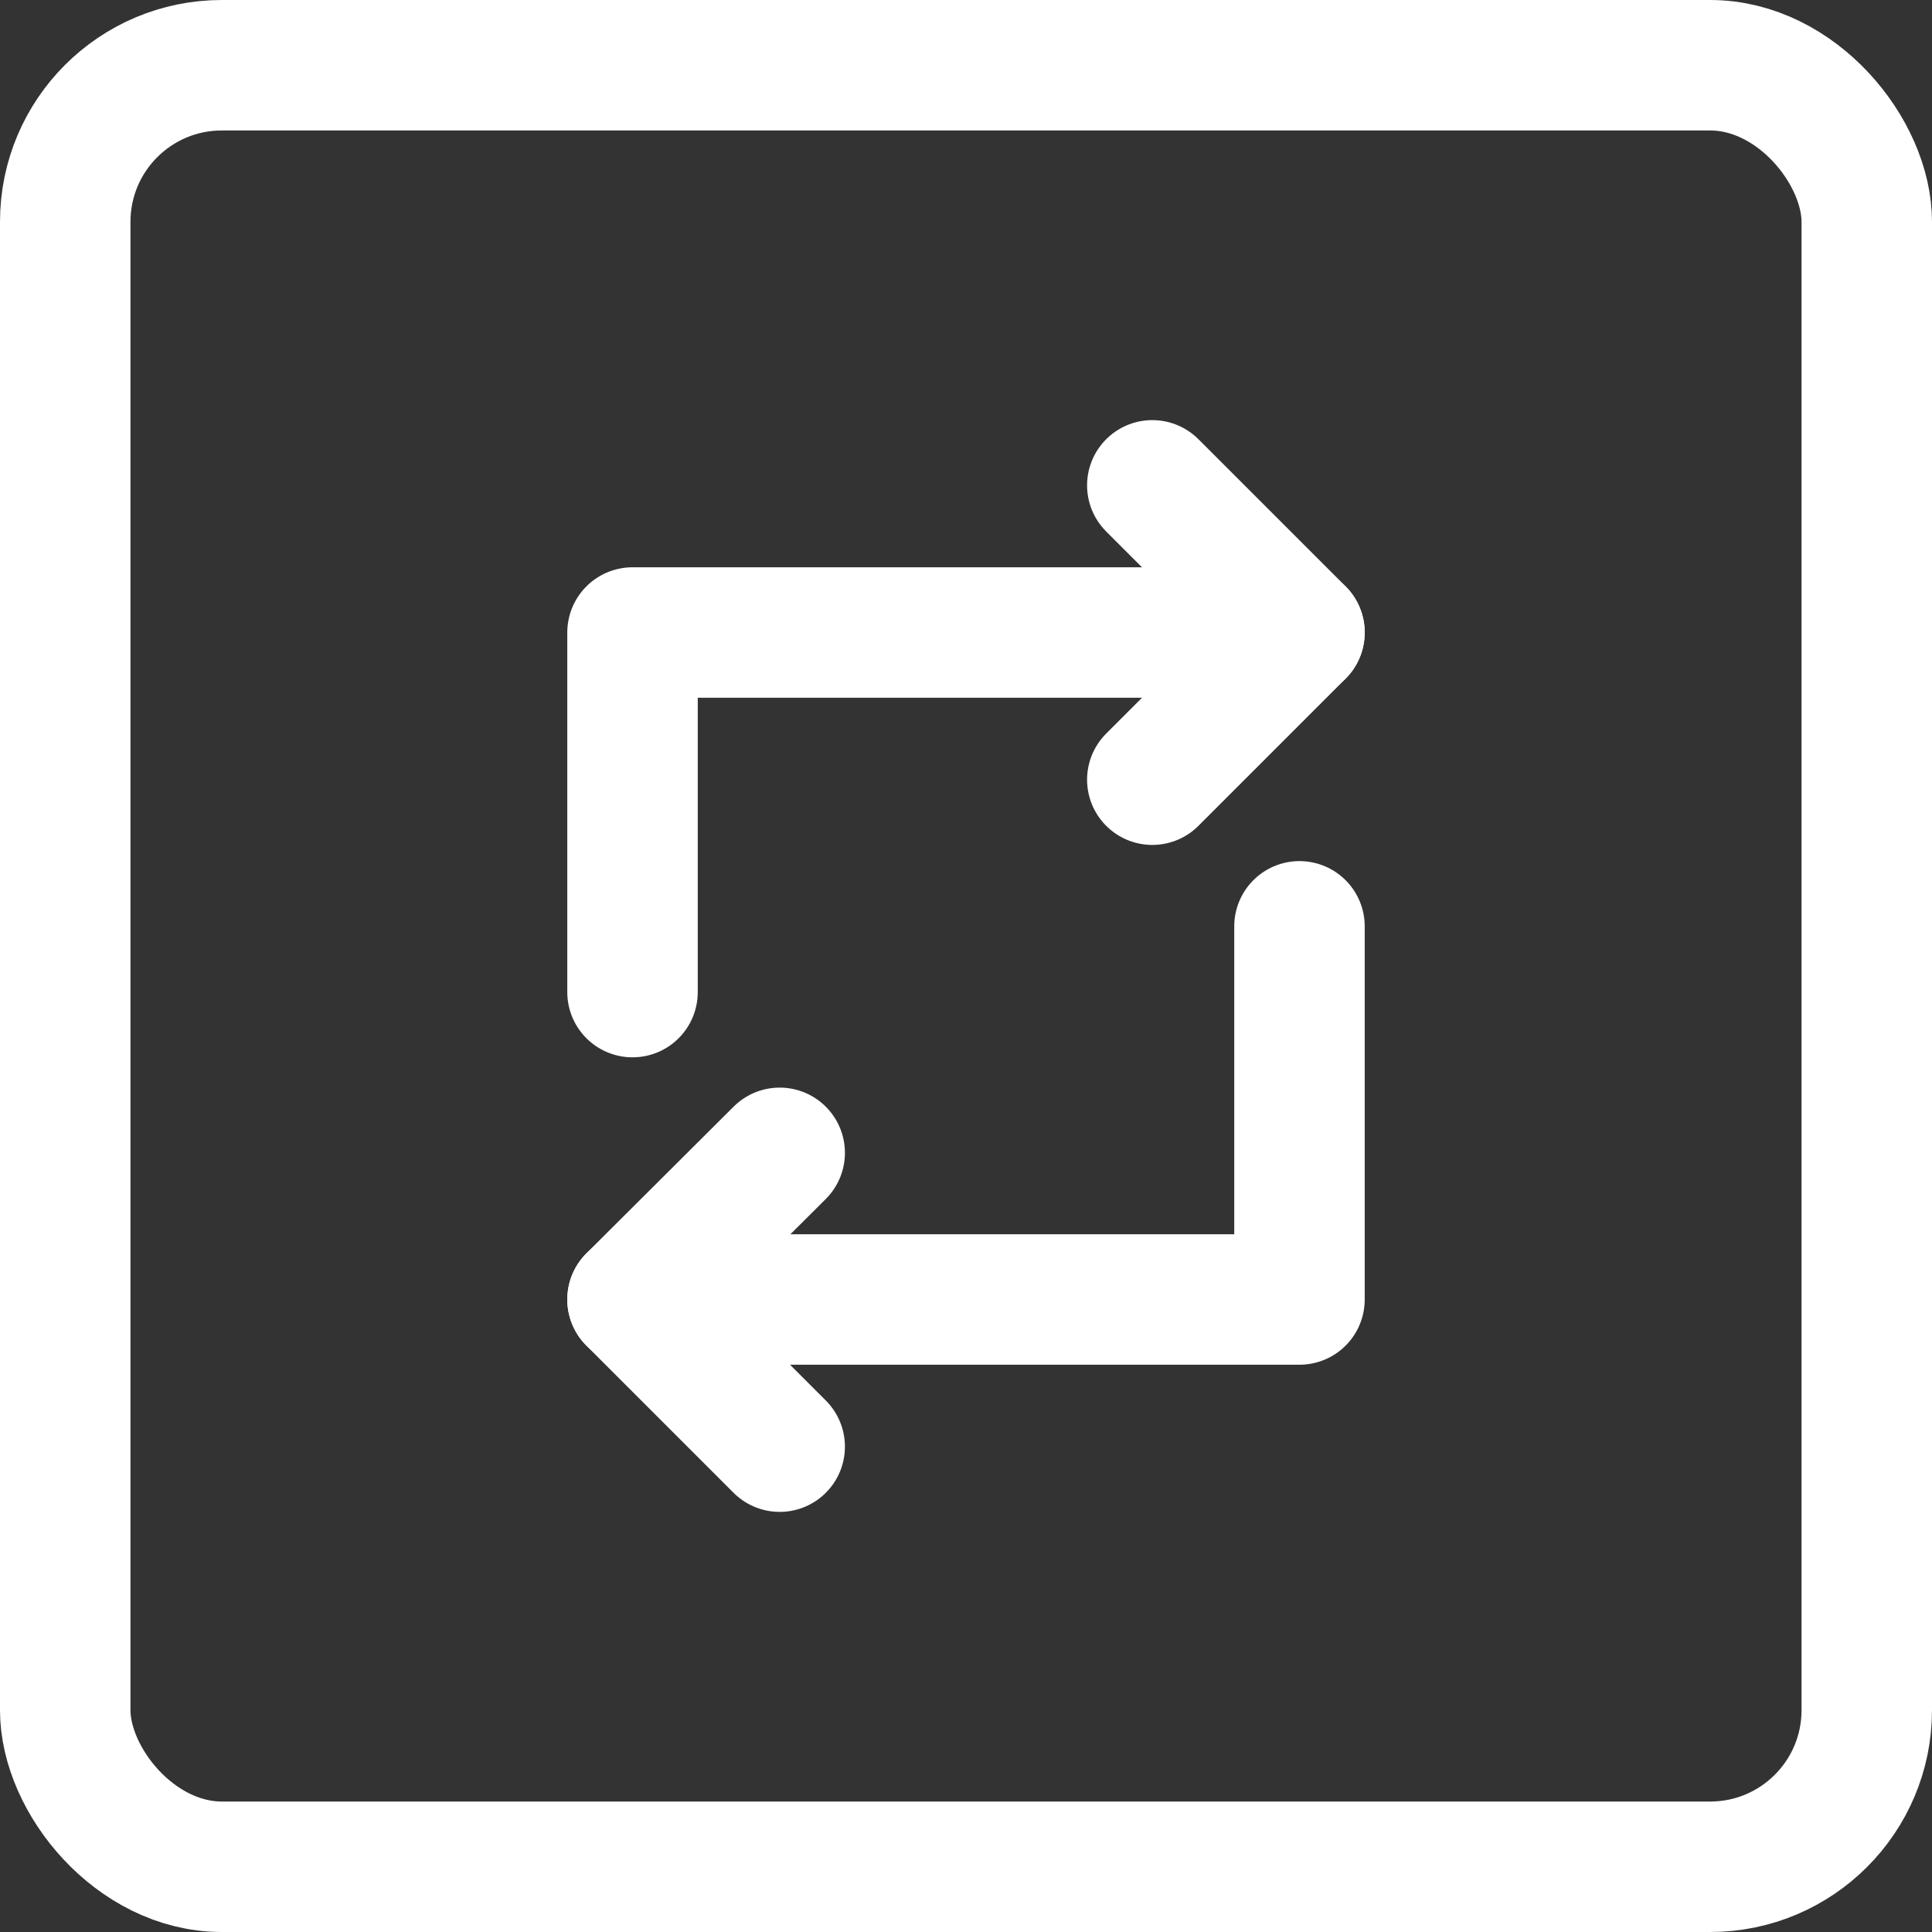 <svg xmlns="http://www.w3.org/2000/svg" viewBox="0 0 37.02 37.02"><rect x="0" y="0" width="37.02" height="37.02" fill="#333333" stroke="none"/><defs><style>.cls-1{fill:none;stroke:#fff;stroke-linecap:round;stroke-linejoin:round;stroke-width:2.5px;}</style></defs><title>result-retry</title><g id="Слой_2" data-name="Слой 2"><g id="buttons"><rect class="cls-1" x="1.25" y="1.25" width="34.52" height="34.52" rx="3" ry="3" transform="translate(37.02 37.02) rotate(180)"/><polyline class="cls-1" points="24.9 17.75 24.9 24.9 12.12 24.9"/><polyline class="cls-1" points="12.12 19.01 12.12 12.12 24.9 12.12"/><polyline class="cls-1" points="22.08 9.3 24.9 12.12 22.08 14.94"/><polyline class="cls-1" points="14.94 27.72 12.12 24.9 14.94 22.09"/></g></g></svg>
